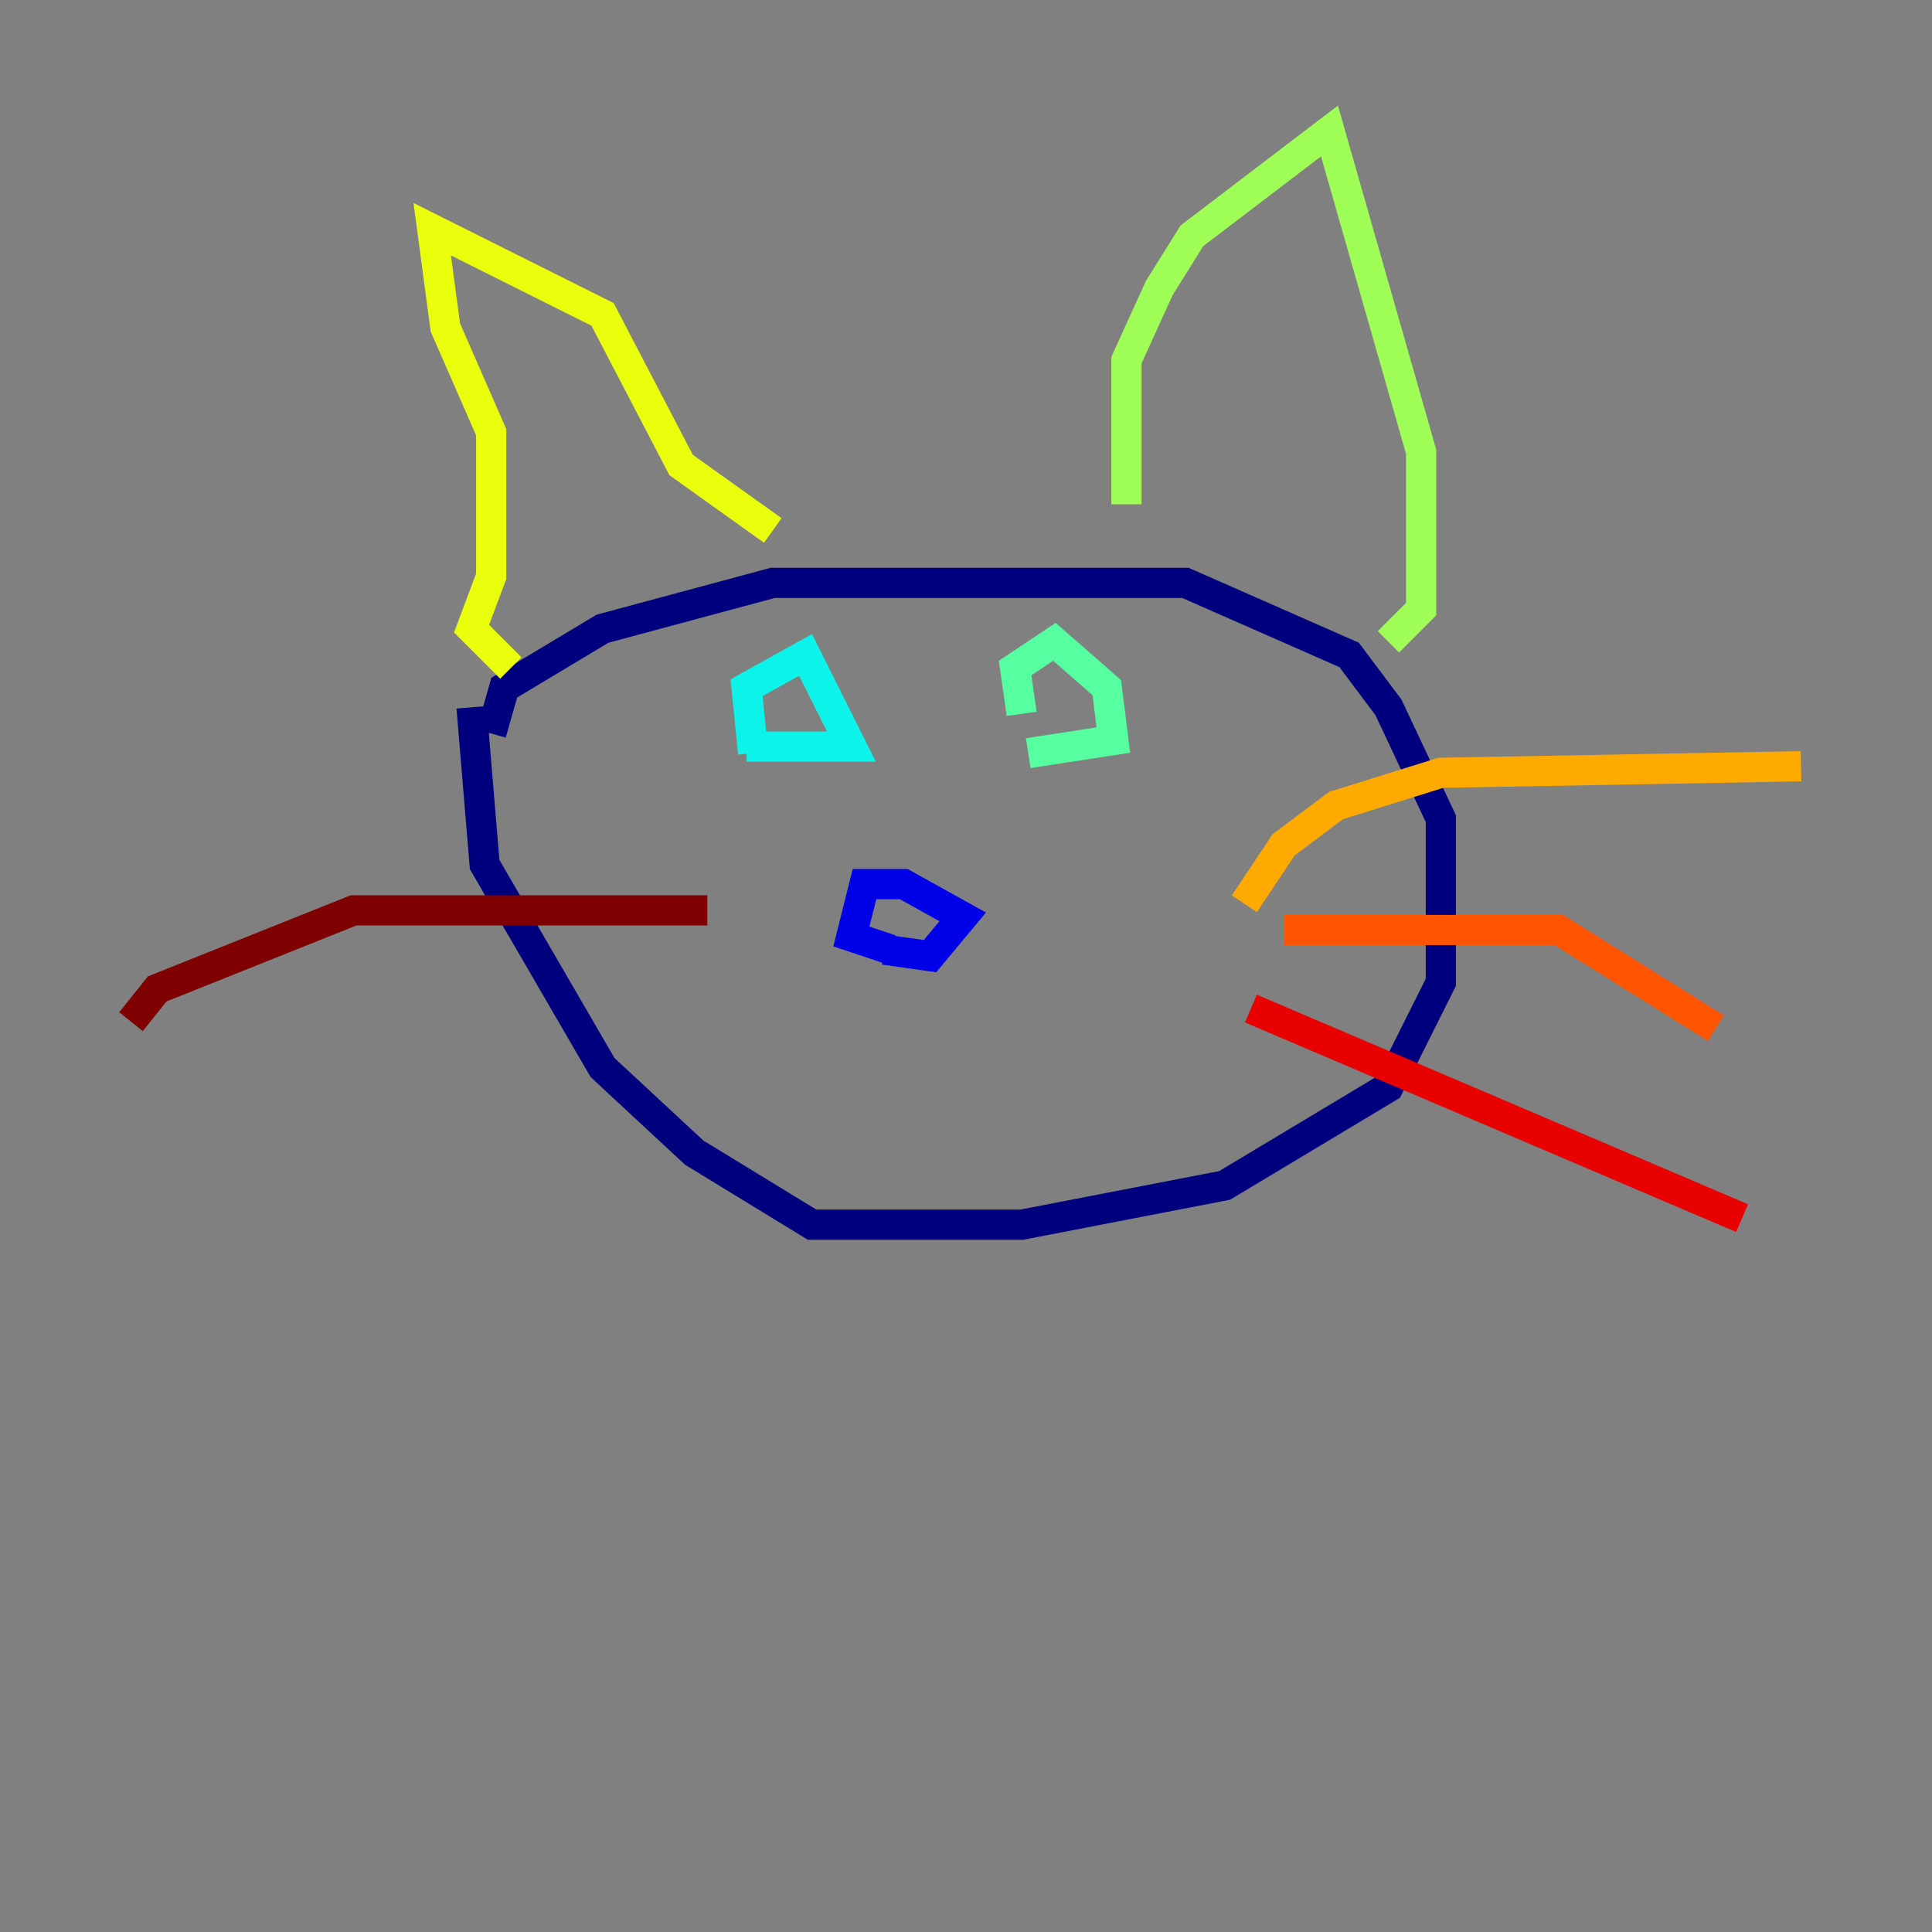 <?xml version="1.0" encoding="utf-8" ?>
<svg baseProfile="tiny" height="128" version="1.2" viewBox="0,0,128,128" width="128" xmlns="http://www.w3.org/2000/svg" xmlns:ev="http://www.w3.org/2001/xml-events" xmlns:xlink="http://www.w3.org/1999/xlink"><rect x="0" y="0" width="128" height="128" fill="#808080" stroke="none"/><defs /><polyline fill="none" points="32.542,48.597 33.41,45.559 39.919,41.654 51.2,38.617 78.536,38.617 89.383,43.39 91.986,46.861 95.458,54.237 95.458,65.085 91.986,72.027 81.139,78.536 67.688,81.139 53.803,81.139 45.993,76.366 39.919,70.725 32.108,57.275 31.241,46.861" stroke="#00007f" stroke-width="2" /><polyline fill="none" points="58.576,62.915 61.614,63.349 63.783,60.746 59.878,58.576 57.275,58.576 56.407,62.047 59.01,62.915" stroke="#0000e8" stroke-width="2" /><polyline fill="none" points="74.63,62.915 74.63,62.915" stroke="#0038ff" stroke-width="2" /><polyline fill="none" points="72.895,68.122 72.895,68.122" stroke="#0094ff" stroke-width="2" /><polyline fill="none" points="49.898,49.898 49.464,45.559 53.37,43.39 56.407,49.464 49.464,49.464" stroke="#0cf4ea" stroke-width="2" /><polyline fill="none" points="67.688,47.295 67.254,44.258 69.858,42.522 73.329,45.559 73.763,49.031 68.122,49.898" stroke="#56ffa0" stroke-width="2" /><polyline fill="none" points="74.63,33.41 74.63,23.864 76.8,19.091 78.969,15.62 88.081,8.678 94.156,29.939 94.156,40.352 91.986,42.522" stroke="#a0ff56" stroke-width="2" /><polyline fill="none" points="51.2,35.146 45.125,30.807 39.919,20.827 28.637,15.186 29.505,21.695 32.542,28.637 32.542,38.183 31.241,41.654 33.844,44.258" stroke="#eaff0c" stroke-width="2" /><polyline fill="none" points="82.441,59.878 85.044,55.973 88.515,53.37 95.458,51.2 119.322,50.766" stroke="#ffaa00" stroke-width="2" /><polyline fill="none" points="85.044,61.614 103.268,61.614 113.681,68.122" stroke="#ff5500" stroke-width="2" /><polyline fill="none" points="82.875,66.82 115.417,80.705" stroke="#e80000" stroke-width="2" /><polyline fill="none" points="46.861,60.312 23.43,60.312 10.414,65.519 8.678,67.688" stroke="#7f0000" stroke-width="2" /></svg>